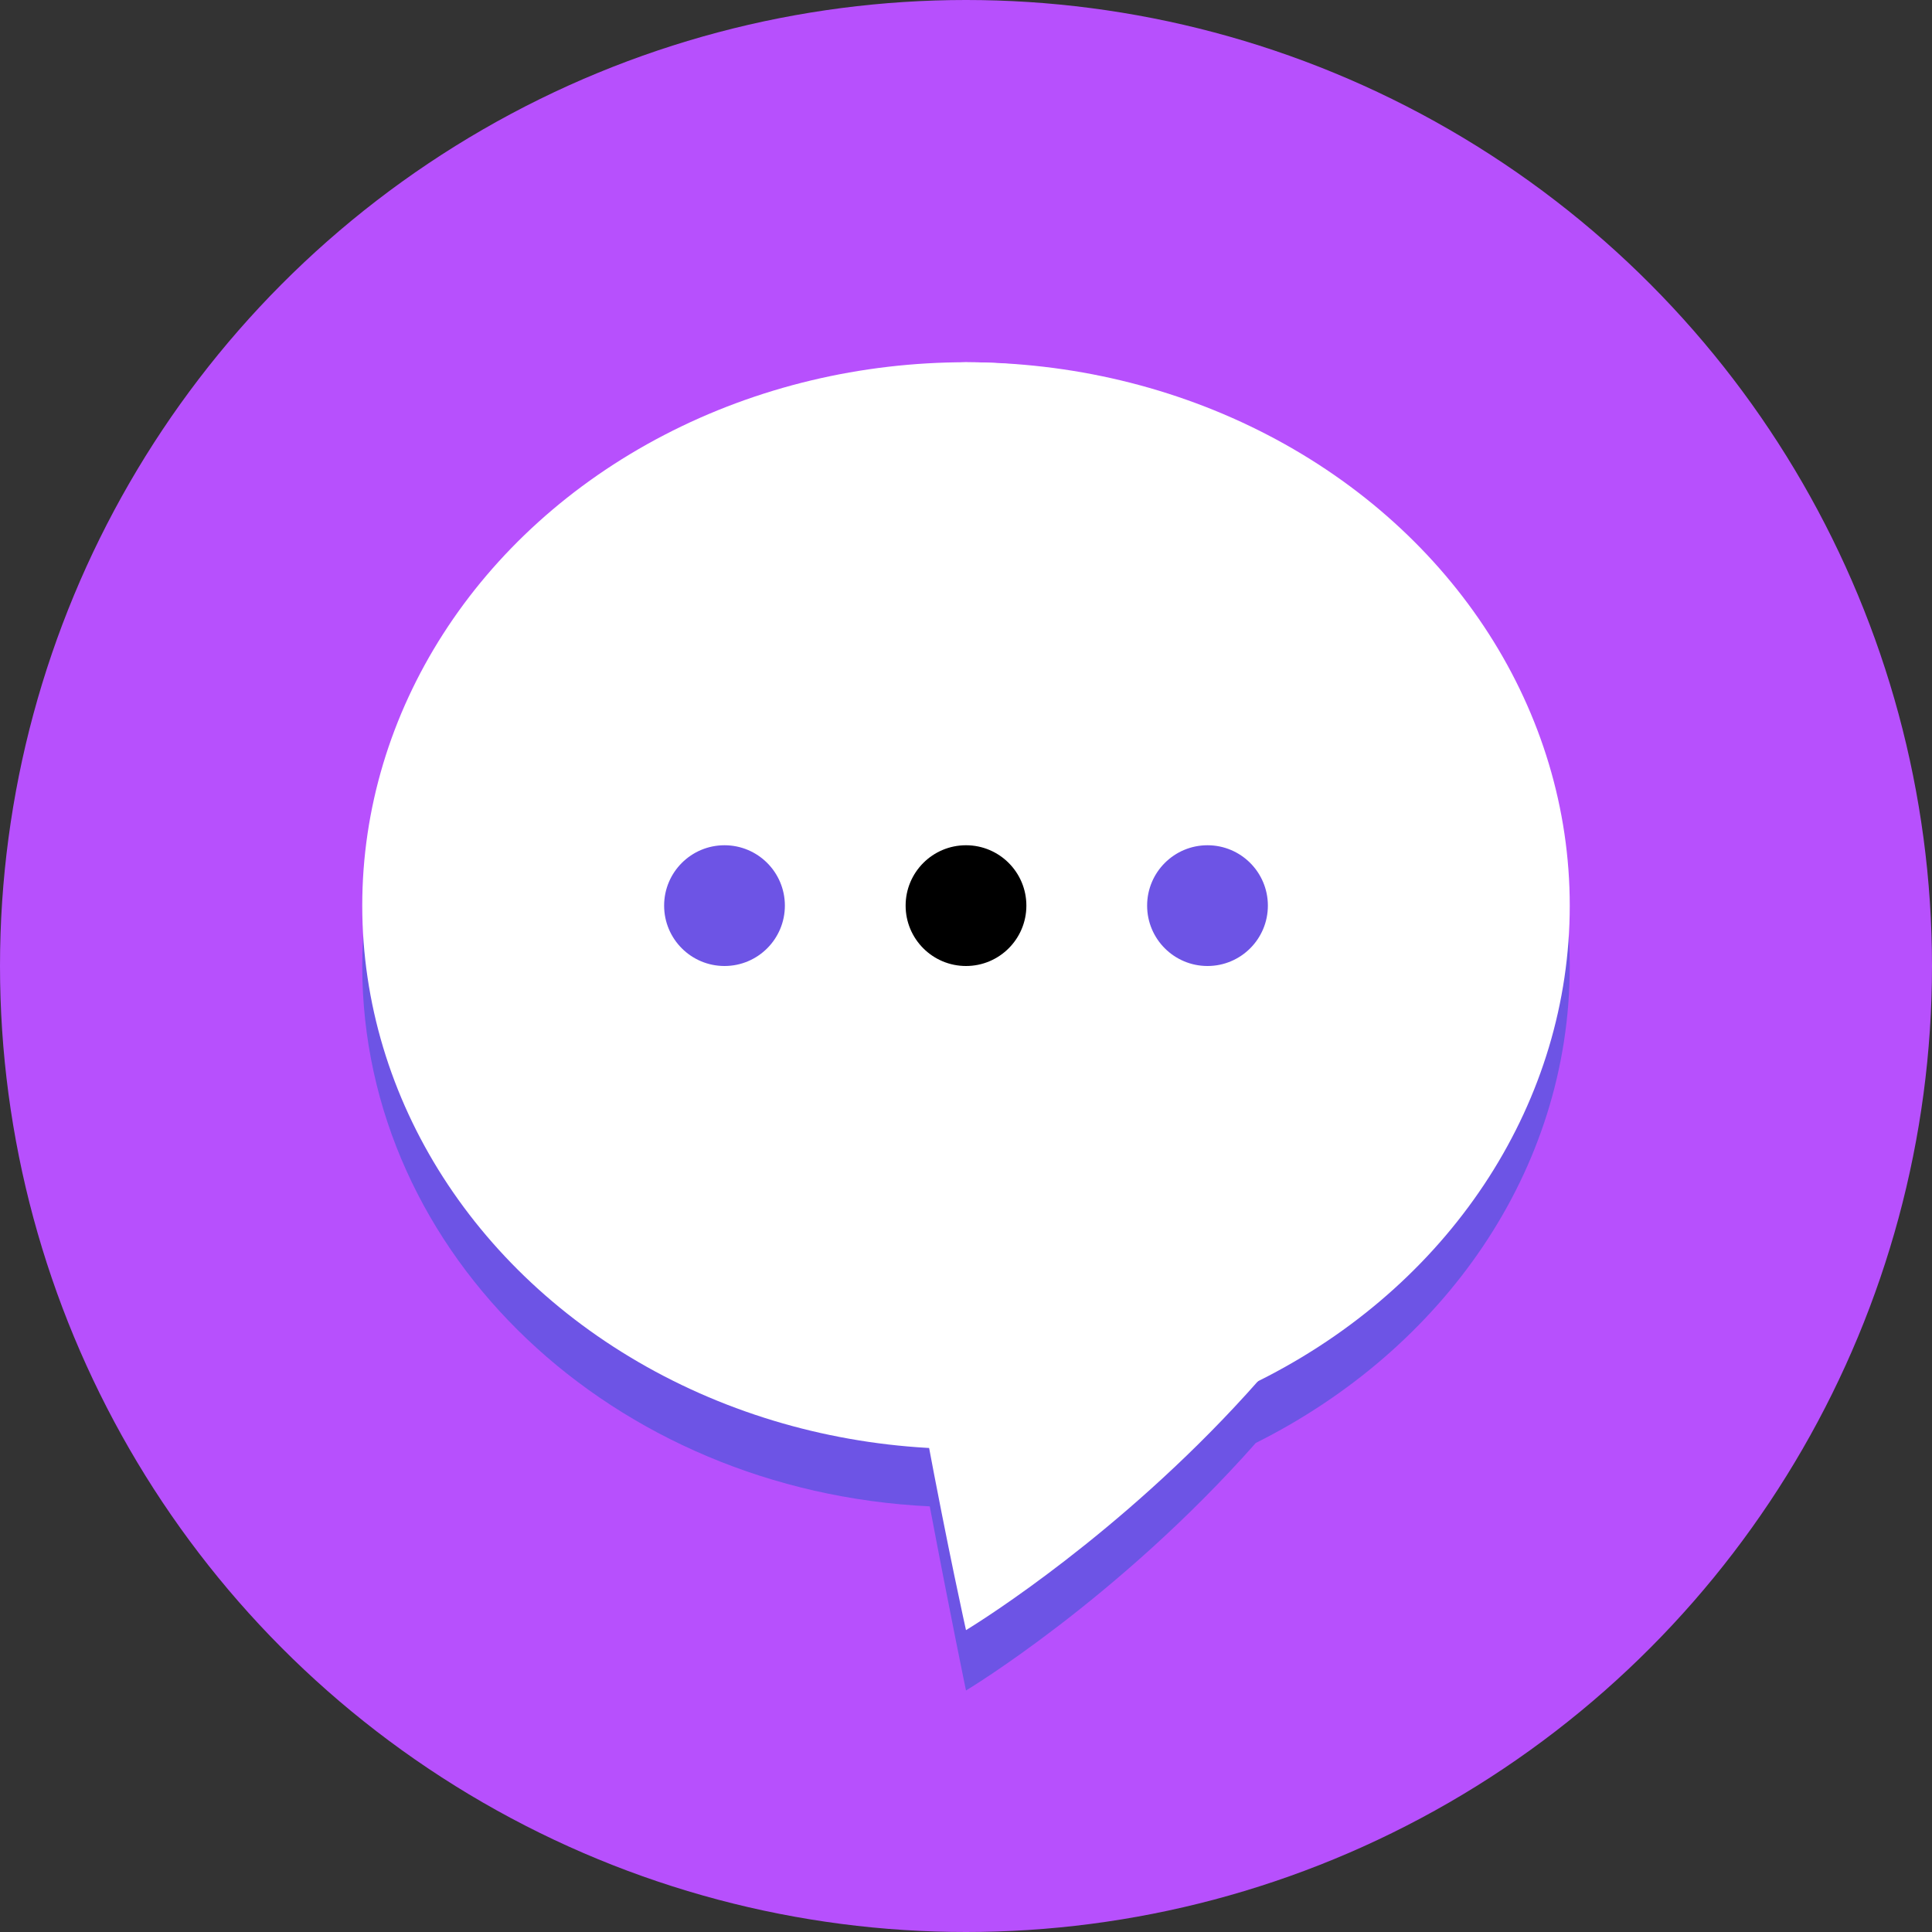  <svg viewBox="0 0 64 64" >
      <rect x="0" y="0" width="64" height="64" fill="#333333" stroke="none"/>
      <style type="text/css">
      
      </style>
      <g id="Layer_1">
        <g>
          <circle class="st0" cx="32" cy="32" r="32" fill="#b750fd" />
        </g>
        <g class="st1" >
          <path
            class="st2"
            fill="#6d54e5"
            d="M52,32c0-9.9-9-18-20-18s-20,8.1-20,18c0,9.6,8.3,17.4,18.8,17.9C31.5,53.6,32,56,32,56s5-3,9.6-8.2
			C47.8,44.7,52,38.8,52,32z"
          />
        </g>
        <g>
          <path
            class="st3"
            fill="#FFFFFF"
            d="M49,28.8C49,43.8,32,54,32,54s-9.4-42,0-42S49,19.5,49,28.8z"
          />
        </g>
        <g>
          <ellipse class="st3" fill="#FFFFFF" cx="32" cy="30" rx="20" ry="18" />
        </g>
        <g>
          <circle class="st4" cx="32" cy="30" r="2" />
        </g>
        <g>
          <circle class="st4" fill="#6d54e5" cx="40" cy="30" r="2" />
        </g>
        <g>
          <circle class="st4" fill="#6d54e5" cx="24" cy="30" r="2" />
        </g>
      </g>
      <g id="Layer_2"></g>
    </svg>